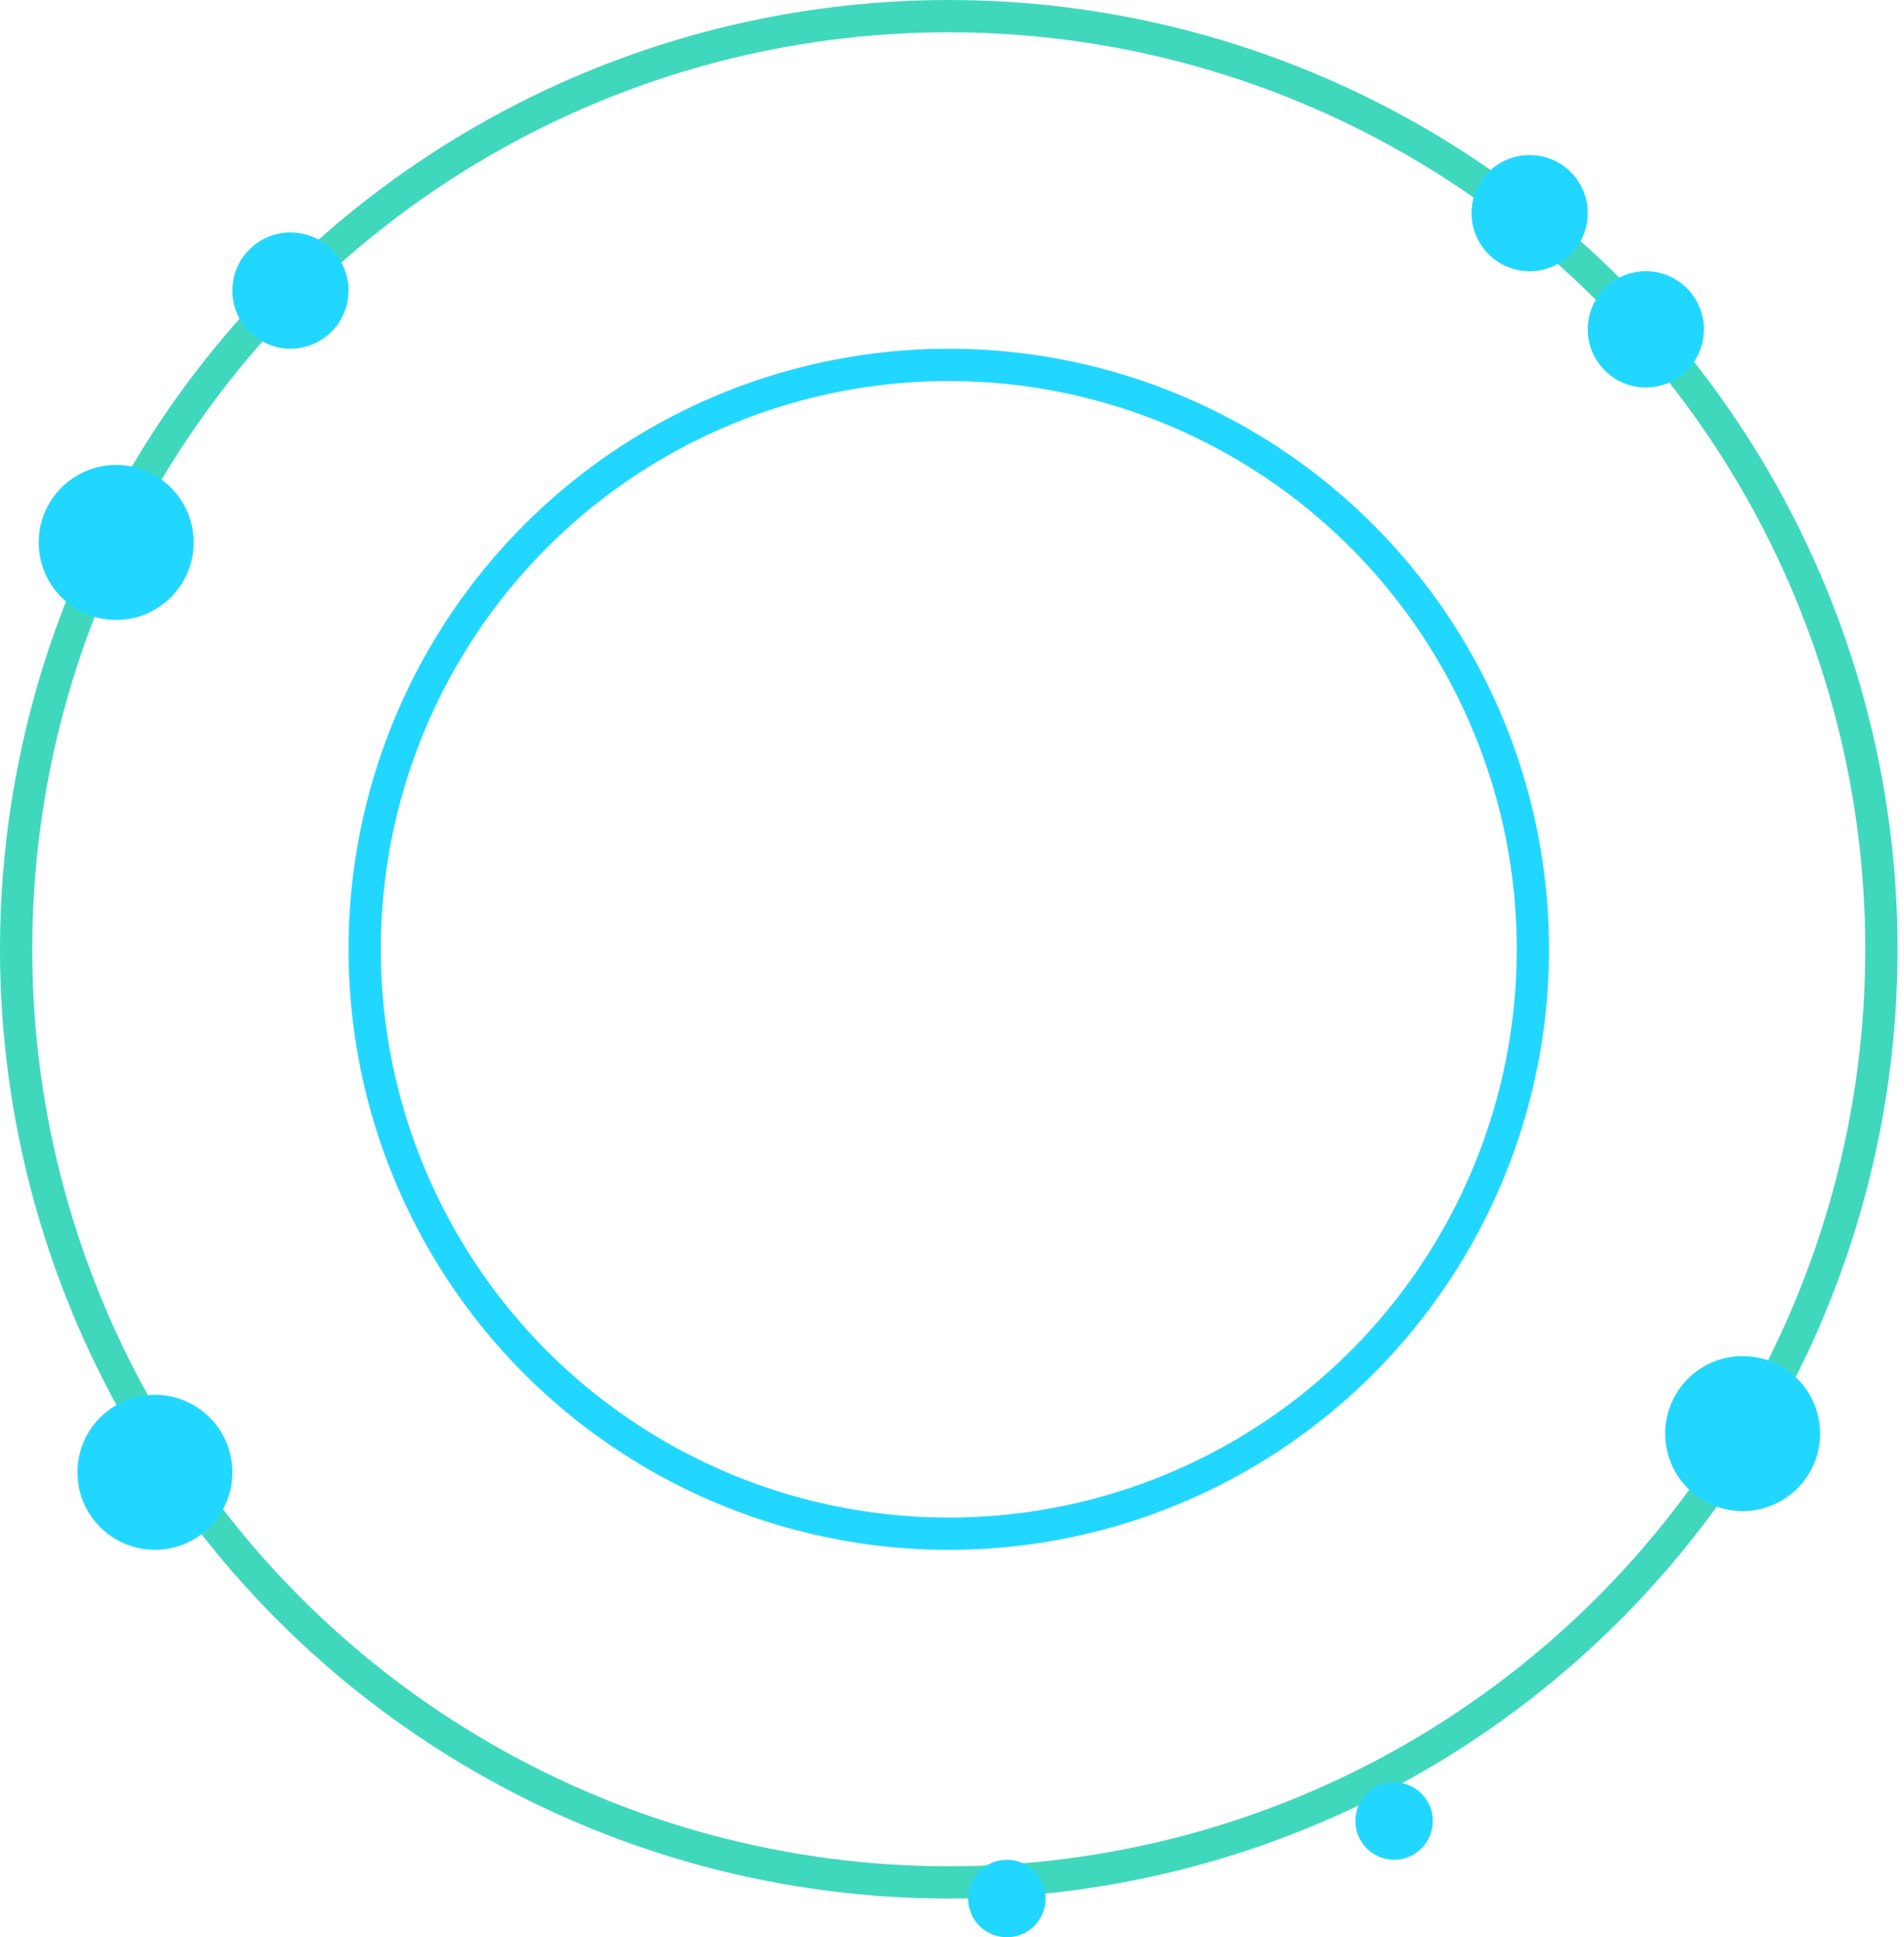 <svg width="59" height="60" viewBox="0 0 59 60" fill="none" xmlns="http://www.w3.org/2000/svg">
<g id="Group 2051">
<g id="Group 977">
<circle id="Ellipse 26" cx="29.4" cy="29.4" r="28.9" stroke="#40D8BD"/>
<circle id="Ellipse 25" cx="29.4" cy="29.401" r="18.1" stroke="#22D7FF"/>
</g>
<ellipse id="Ellipse 33" cx="31.2" cy="58.8" rx="1.2" ry="1.2" fill="#22D7FF"/>
<ellipse id="Ellipse 34" cx="43.2" cy="56.399" rx="1.2" ry="1.2" fill="#22D7FF"/>
<circle id="Ellipse 39" cx="47.4" cy="6.601" r="1.8" fill="#22D7FF"/>
<circle id="Ellipse 40" cx="51" cy="10.2" r="1.8" fill="#22D7FF"/>
<ellipse id="Ellipse 35" cx="54" cy="44.4" rx="2.4" ry="2.4" fill="#22D7FF"/>
<circle id="Ellipse 38" cx="9" cy="8.999" r="1.8" fill="#22D7FF"/>
<ellipse id="Ellipse 36" cx="4.8" cy="45.599" rx="2.4" ry="2.4" fill="#22D7FF"/>
<ellipse id="Ellipse 37" cx="3.6" cy="16.8" rx="2.4" ry="2.4" fill="#22D7FF"/>
</g>
</svg>
